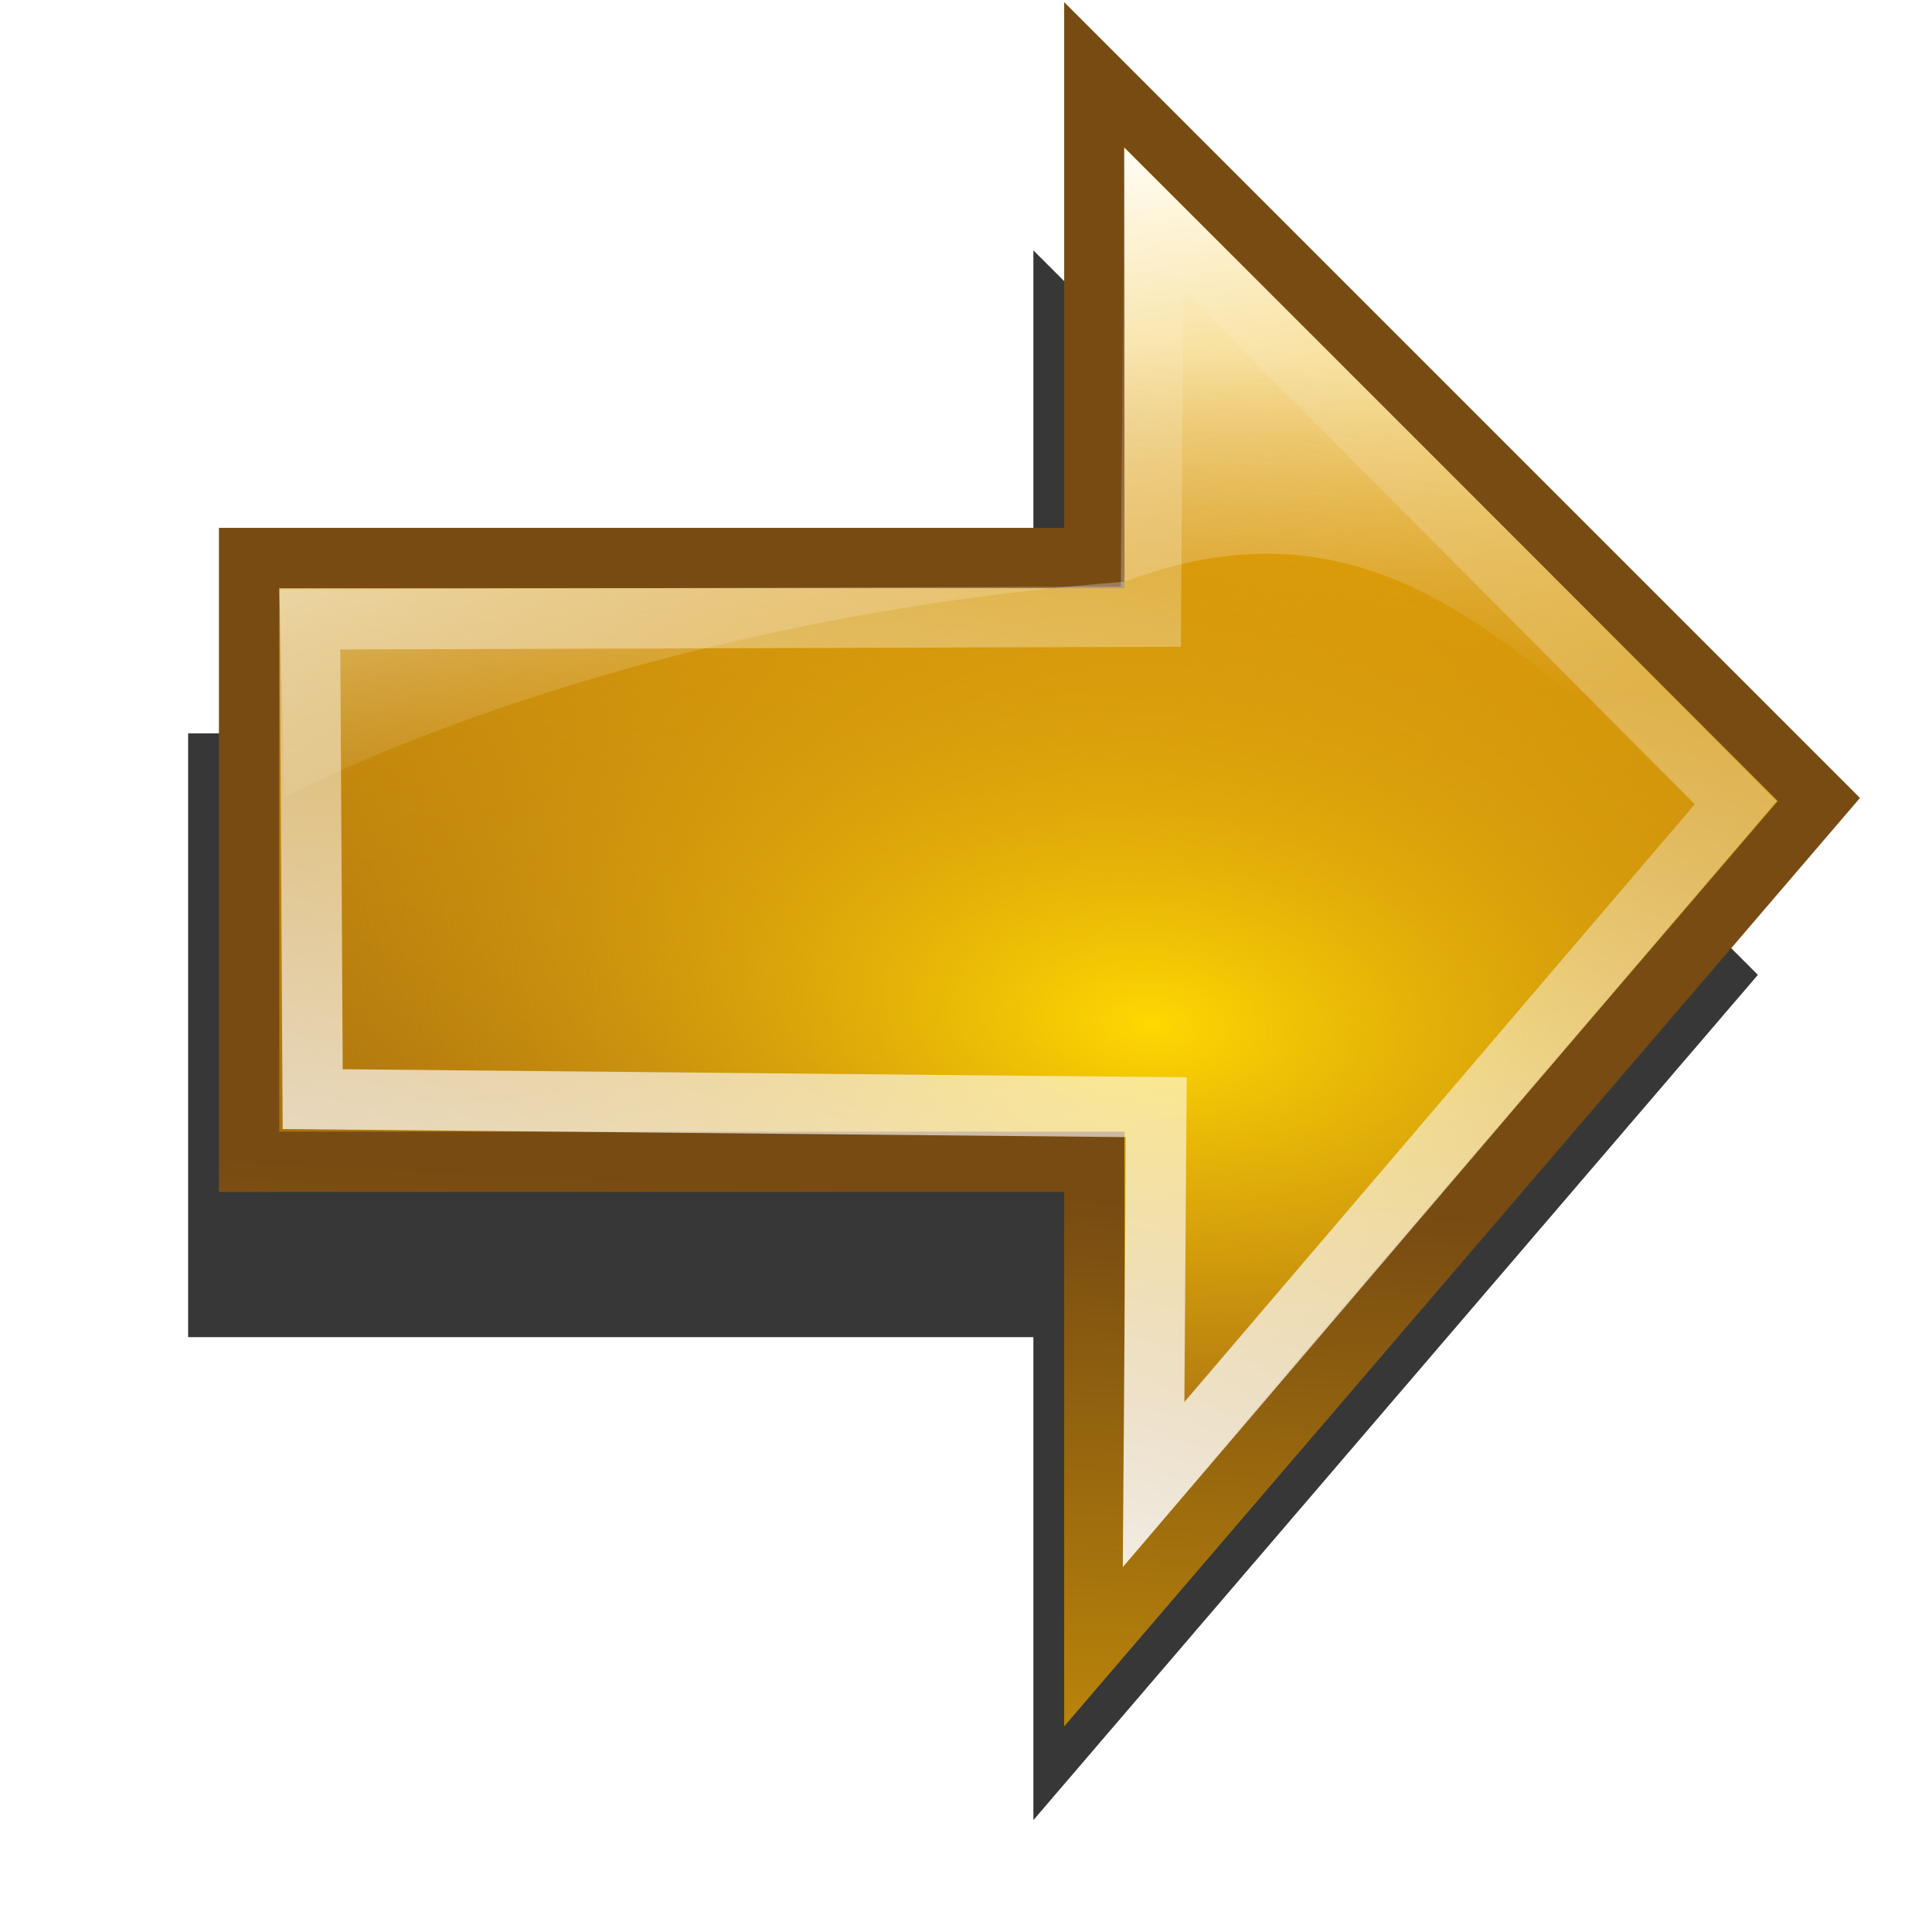 <?xml version="1.0" encoding="UTF-8" standalone="no"?>
<!-- Created with Inkscape (http://www.inkscape.org/) -->

<svg
   xmlns:dc="http://purl.org/dc/elements/1.1/"
   xmlns:cc="http://creativecommons.org/ns#"
   xmlns:rdf="http://www.w3.org/1999/02/22-rdf-syntax-ns#"
   xmlns:svg="http://www.w3.org/2000/svg"
   xmlns="http://www.w3.org/2000/svg"
   xmlns:xlink="http://www.w3.org/1999/xlink"
   xmlns:sodipodi="http://sodipodi.sourceforge.net/DTD/sodipodi-0.dtd"
   xmlns:inkscape="http://www.inkscape.org/namespaces/inkscape"
   width="32"
   height="32"
   id="svg2"
   version="1.1"
   inkscape:version="0.48.1 r9760"
   sodipodi:docname="right-shiny.svg">
  <defs
     id="defs4">
    <linearGradient
       id="undershineGradient">
      <stop
         id="stop3784"
         offset="0"
         style="stop-color:#ffd801;stop-opacity:1;" />
      <stop
         id="stop3786"
         offset="1"
         style="stop-color:#c76e1e;stop-opacity:0;" />
    </linearGradient>
    <linearGradient
       id="linearGradient3811">
      <stop
         style="stop-color:#ffffff;stop-opacity:1;"
         offset="0"
         id="stop3813" />
      <stop
         style="stop-color:#ffffff;stop-opacity:0;"
         offset="1"
         id="stop3815" />
    </linearGradient>
    <linearGradient
       id="diffuseColorGradient">
      <stop
         style="stop-color:#774b12;stop-opacity:1;"
         offset="0"
         id="stop3761" />
      <stop
         style="stop-color:#ffc101;stop-opacity:1;"
         offset="1"
         id="stop3763" />
    </linearGradient>
    <linearGradient
       inkscape:collect="always"
       xlink:href="#diffuseColorGradient"
       id="linearGradient3765"
       x1="12"
       y1="1048.362"
       x2="16"
       y2="1022.362"
       gradientUnits="userSpaceOnUse"
       gradientTransform="translate(0.126,-0.758)" />
    <filter
       inkscape:collect="always"
       id="filter3827"
       x="-0.12"
       width="1.24"
       y="-0.12"
       height="1.24">
      <feGaussianBlur
         inkscape:collect="always"
         stdDeviation="1.3"
         id="feGaussianBlur3829" />
    </filter>
    <linearGradient
       inkscape:collect="always"
       xlink:href="#linearGradient3811"
       id="linearGradient3772"
       x1="14.634"
       y1="28.205"
       x2="20.143"
       y2="3.116"
       gradientUnits="userSpaceOnUse" />
    <radialGradient
       inkscape:collect="always"
       xlink:href="#undershineGradient"
       id="radialGradient3780"
       gradientUnits="userSpaceOnUse"
       gradientTransform="matrix(1.572,0.157,-0.089,0.893,82.14,113.792)"
       cx="18.249"
       cy="1030.971"
       fx="18.249"
       fy="1030.971"
       r="12.5" />
    <linearGradient
       inkscape:collect="always"
       xlink:href="#linearGradient3811"
       id="linearGradient3788"
       x1="20.966"
       y1="1022.205"
       x2="22.184"
       y2="1032.383"
       gradientUnits="userSpaceOnUse" />
    <linearGradient
       inkscape:collect="always"
       xlink:href="#diffuseColorGradient"
       id="linearGradient3796"
       x1="12.555"
       y1="1039.962"
       x2="11.698"
       y2="1057.819"
       gradientUnits="userSpaceOnUse" />
    <filter
       inkscape:collect="always"
       id="filter3773">
      <feGaussianBlur
         inkscape:collect="always"
         stdDeviation="0.446"
         id="feGaussianBlur3775" />
    </filter>
  </defs>
  <sodipodi:namedview
     id="base"
     pagecolor="#ffffff"
     bordercolor="#666666"
     borderopacity="1.0"
     inkscape:pageopacity="0.0"
     inkscape:pageshadow="2"
     inkscape:zoom="2.8"
     inkscape:cx="-20.919753"
     inkscape:cy="-3.7443399"
     inkscape:document-units="px"
     inkscape:current-layer="layer1"
     showgrid="true"
     inkscape:window-width="1126"
     inkscape:window-height="797"
     inkscape:window-x="540"
     inkscape:window-y="127"
     inkscape:window-maximized="0" />
  <g
     inkscape:label="Layer 1"
     inkscape:groupmode="layer"
     id="layer1"
     transform="translate(0,-1020.362)">
    <path
       sodipodi:nodetypes="cccccccc"
       inkscape:connector-curvature="0"
       id="path3823"
       d="m 3.116,1032.509 14,0 0,-8 12,12 -12,14 0,-8 -14,0 z"
       style="fill:#000000;fill-opacity:0.784;stroke:none;filter:url(#filter3827)" />
    <path
       style="fill:url(#linearGradient3765);fill-opacity:1;stroke:url(#linearGradient3796);stroke-width:1px;stroke-linecap:round;stroke-linejoin:miter;stroke-opacity:1"
       d="m 4.126,1029.605 14,0 0,-8 12,12 -12,14 0,-8 -14,0 z"
       id="path2989"
       inkscape:connector-curvature="0"
       sodipodi:nodetypes="cccccccc" />
    <path
       sodipodi:nodetypes="ccccccc"
       inkscape:connector-curvature="0"
       id="path3809"
       d="m 4.626,1030.105 14,0 -0.006,-7.3 10.64,10.637 c -3.039,0.067 -5.134,-5.523 -10.635,-3.444 -8.536,0.65 -13.911,3.571 -13.911,3.571 z"
       style="fill:url(#linearGradient3788);fill-opacity:1;stroke:none" />
    <path
       style="fill:url(#radialGradient3780);fill-opacity:1;stroke:none"
       d="m 4.626,1030.105 14,0 -0.006,-7.3 10.819,10.816 -10.813,12.618 0,-7.134 -14,0 z"
       id="path3778"
       inkscape:connector-curvature="0"
       sodipodi:nodetypes="cccccccc" />
    <path
       style="fill:none;stroke:url(#linearGradient3772);stroke-width:1px;stroke-linecap:butt;stroke-linejoin:miter;stroke-opacity:1;filter:url(#filter3773)"
       d="m 5.134,10.259 0.045,7.946 13.973,0.134 -0.045,6.25 L 28.75,13.295 19.107,3.607 19.062,10.214 z"
       id="path2996"
       inkscape:connector-curvature="0"
       transform="translate(0,1020.362)"
       sodipodi:nodetypes="cccccccc" />
  </g>
</svg>
